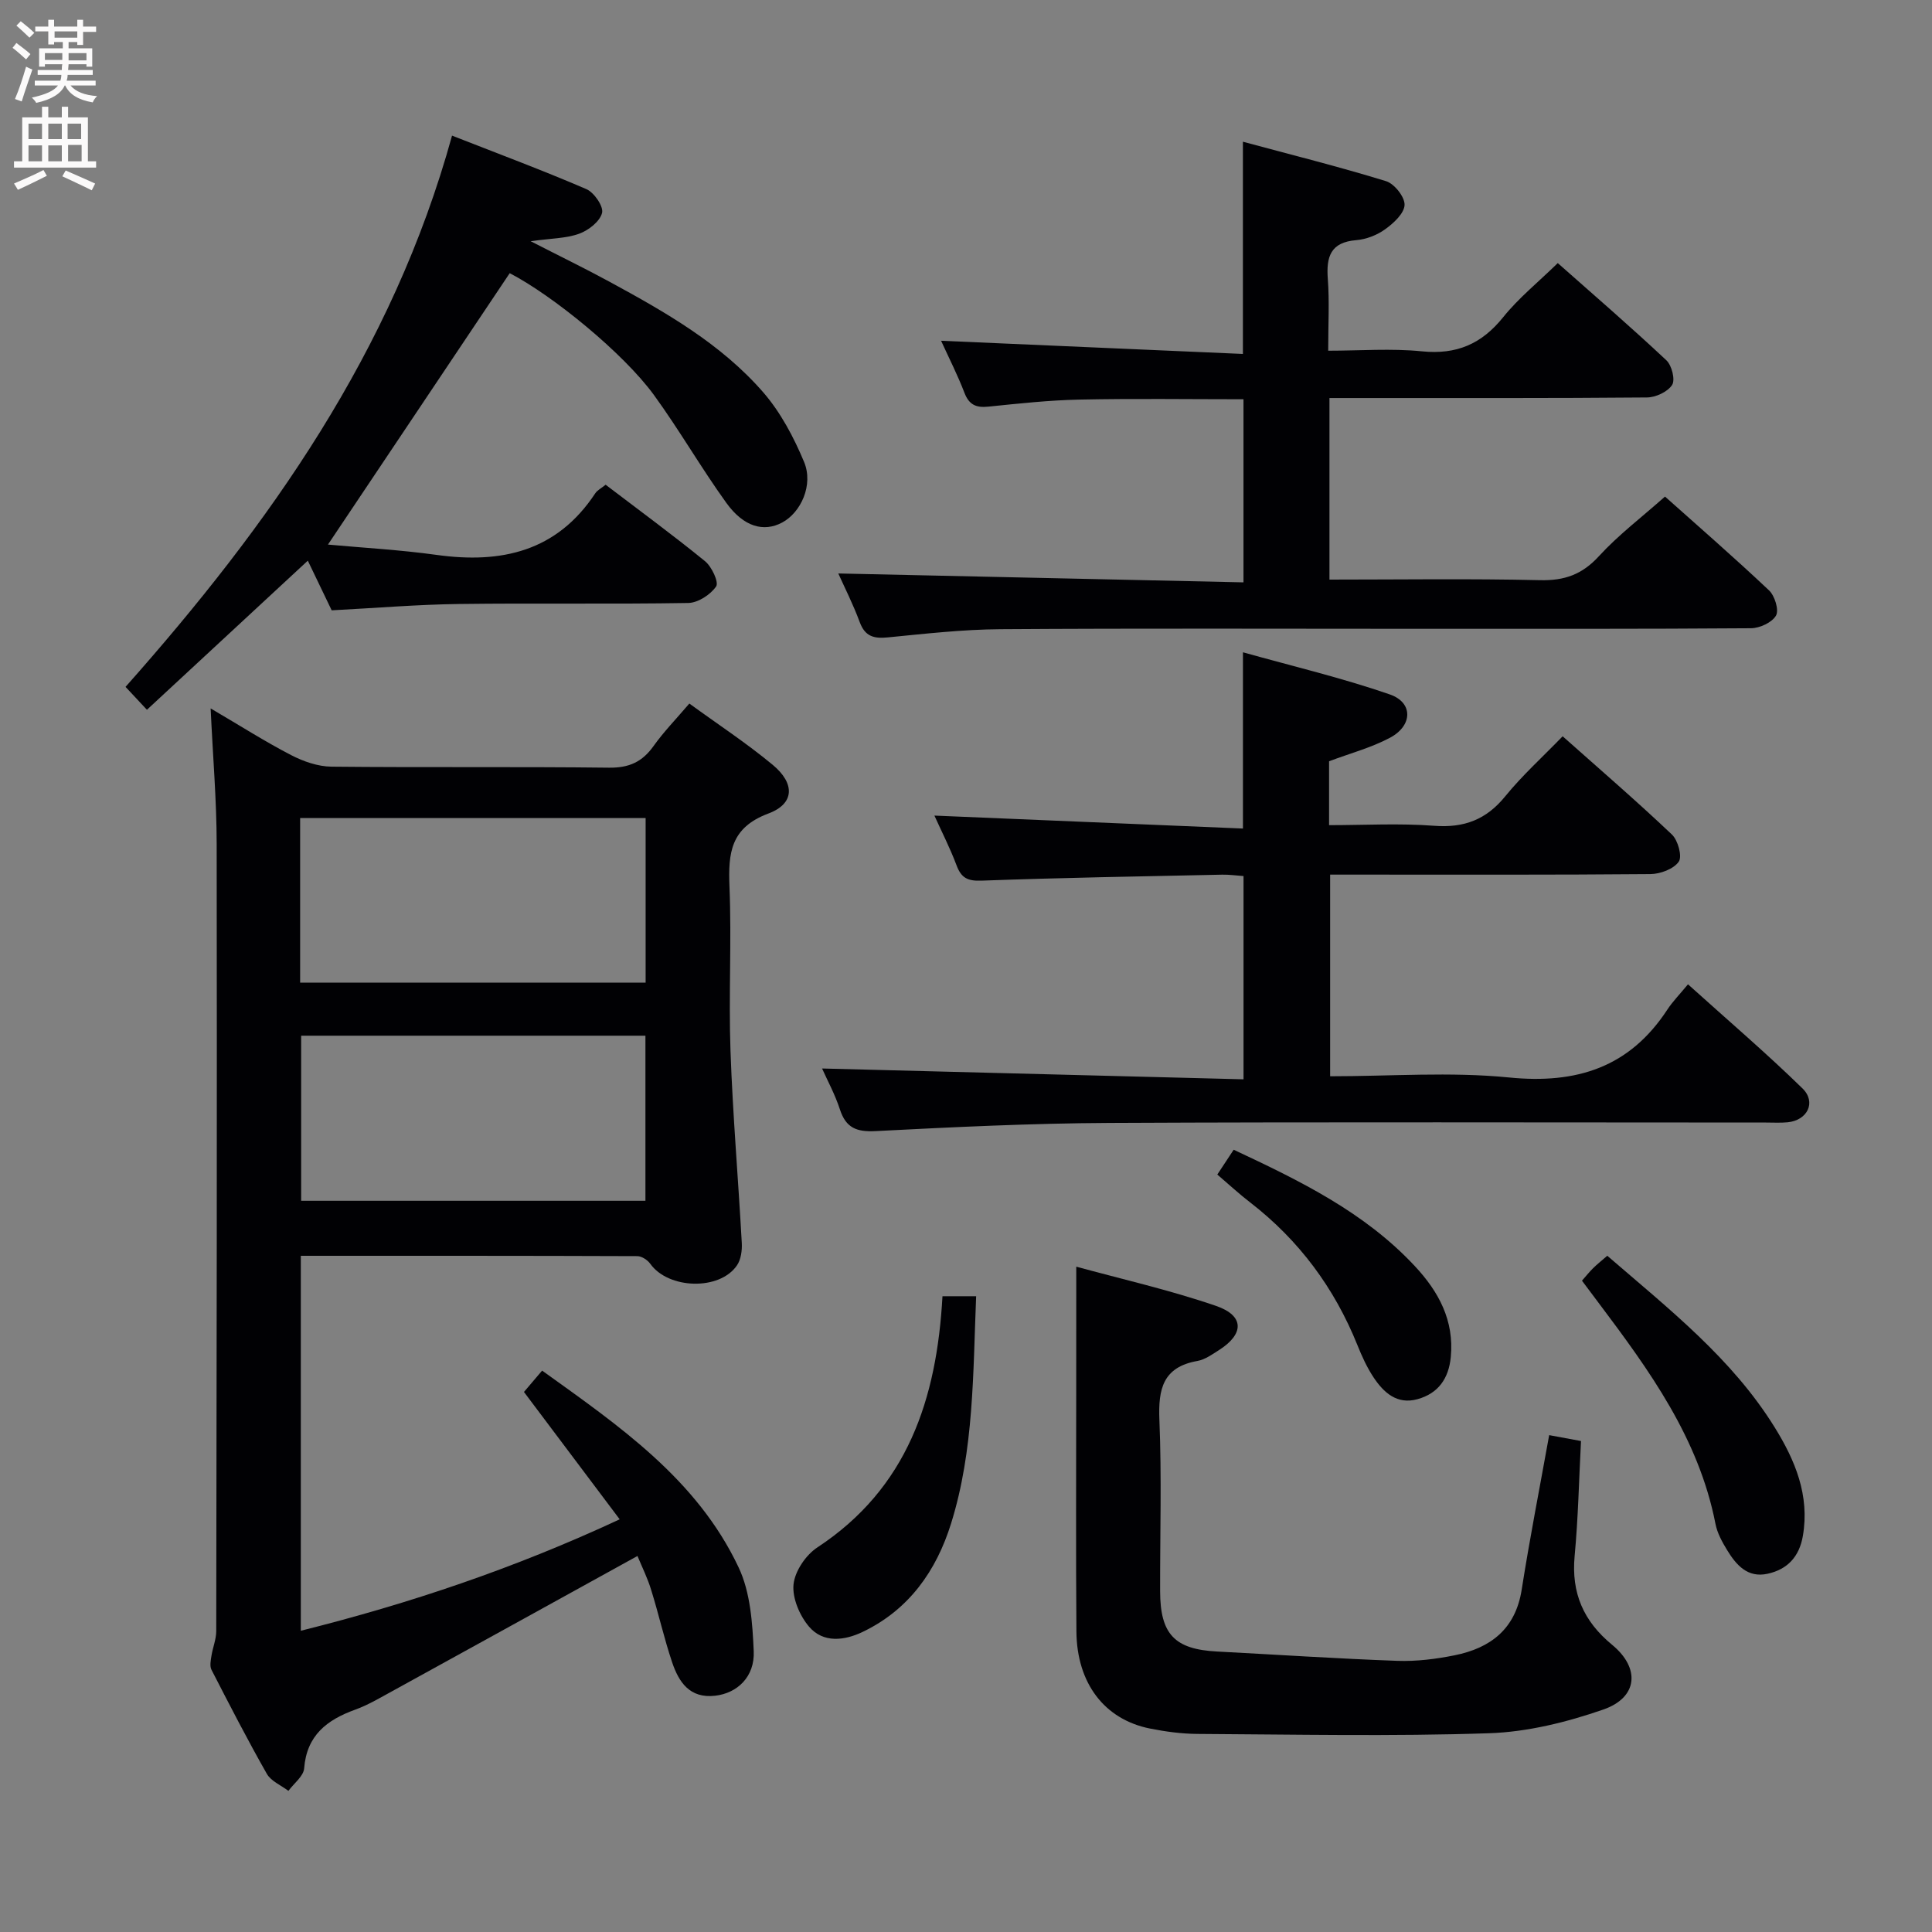 <svg enable-background="new 0 0 400 400" viewBox="0 0 400 400" xmlns="http://www.w3.org/2000/svg"><rect x="0" y="0" width="400" height="400" fill="#808080" stroke="none"/><g fill="#010104"><path d="m131.98 322.15c-17.56 9.69-34.42 19-51.3 28.28-2.33 1.28-4.66 2.64-7.15 3.54-5.84 2.11-10.03 5.31-10.56 12.16-.13 1.62-2.12 3.1-3.26 4.65-1.52-1.16-3.59-2-4.46-3.52-4.02-7.07-7.75-14.32-11.47-21.56-.39-.77-.15-1.94 0-2.89.27-1.71.99-3.41.99-5.11.09-54.32.17-108.64.09-162.95-.01-9.07-.79-18.13-1.25-28.08 6.11 3.58 11.26 6.87 16.67 9.67 2.53 1.31 5.54 2.36 8.35 2.39 19.16.2 38.32-.02 57.48.21 4.13.05 6.87-1.2 9.2-4.48 2.11-2.96 4.68-5.6 7.41-8.8 5.83 4.25 11.8 8.16 17.26 12.69 4.65 3.86 4.54 8.05-.87 10.07-7.86 2.93-8.36 8.19-8.08 15.15.46 11.31-.19 22.67.21 33.98.47 13.28 1.61 26.54 2.34 39.81.08 1.54-.17 3.41-1 4.62-3.6 5.28-14.21 4.94-17.95-.33-.56-.78-1.76-1.57-2.67-1.58-23.13-.09-46.26-.07-69.68-.07v77.63c22.47-5.62 44.19-12.91 66.02-23.07-6.71-8.93-13.14-17.49-19.82-26.37 1.08-1.27 2.23-2.62 3.76-4.42 15.91 11.43 32.07 22.47 40.69 40.76 2.43 5.14 2.86 11.48 3.12 17.32.24 5.32-3.41 8.7-7.96 9.23-5.29.62-7.55-2.81-8.94-6.94-1.64-4.87-2.76-9.91-4.29-14.82-.74-2.5-1.93-4.88-2.88-7.17zm-69.84-118.71h71.53c0-11.63 0-22.87 0-34.08-24.02 0-47.72 0-71.53 0zm.21 10.99v34.18h71.28c0-11.62 0-22.85 0-34.18-23.93 0-47.5 0-71.28 0z"/><path d="m275.25 82.41v37.59c14.69 0 29.15-.22 43.59.12 5.07.12 8.72-1.17 12.19-4.96 4.03-4.4 8.86-8.06 13.69-12.35 6.53 5.83 14.17 12.47 21.53 19.41 1.19 1.12 2.1 4.06 1.46 5.21-.8 1.43-3.35 2.62-5.16 2.64-22.66.17-45.31.11-67.97.12-29.15 0-58.31-.12-87.46.08-7.79.05-15.58.94-23.35 1.7-2.87.28-4.68-.21-5.77-3.16-1.38-3.73-3.19-7.29-4.44-10.08 27.64.61 55.57 1.22 83.89 1.84 0-13.05 0-25.26 0-37.91-11.42 0-22.7-.17-33.96.07-6.3.13-12.59.82-18.86 1.46-2.52.26-3.99-.36-4.95-2.86-1.41-3.68-3.21-7.21-4.84-10.78 21.06.92 41.7 1.82 62.49 2.73 0-15.15 0-29.03 0-43.94 10 2.7 19.9 5.17 29.64 8.17 1.72.53 3.89 3.27 3.83 4.91-.06 1.76-2.27 3.79-4.01 5.04-1.68 1.22-3.92 2.09-5.99 2.26-5.33.43-6.24 3.43-5.89 8.04.35 4.63.08 9.3.08 14.85 6.62 0 13.07-.51 19.41.13 7.15.72 12.35-1.51 16.81-7.06 3.19-3.97 7.25-7.25 11.31-11.21 7.48 6.61 15.12 13.22 22.48 20.12 1.13 1.05 1.88 4.05 1.19 5.11-.92 1.43-3.4 2.58-5.22 2.59-19.82.18-39.65.11-59.47.12-1.96 0-3.93 0-6.25 0z"/><path d="m275.39 222.83c12.5 0 24.88-.96 37.05.25 14.02 1.4 24.95-2.1 32.78-14.07 1.09-1.66 2.52-3.11 4.26-5.22 8.34 7.52 16.27 14.29 23.71 21.56 2.92 2.86 1 6.62-3.09 7.01-1.49.14-3 .05-4.5.05-45.32 0-90.63-.14-135.95.08-16.11.08-32.23.86-48.33 1.69-3.98.21-6.18-.65-7.43-4.5-1.01-3.11-2.61-6.04-3.69-8.46 28.98.75 57.92 1.49 87.26 2.24 0-14.63 0-28.18 0-42.08-1.53-.11-2.97-.32-4.41-.29-16.63.35-33.27.63-49.89 1.24-2.87.1-4.15-.59-5.12-3.18-1.33-3.55-3.07-6.94-4.58-10.29 21.34.89 42.43 1.78 63.88 2.68 0-12.44 0-23.81 0-36.49 10.28 2.88 20.52 5.3 30.42 8.73 4.85 1.68 4.74 6.46.01 8.97-3.9 2.07-8.28 3.23-12.6 4.86v13.23c7.29 0 14.57-.42 21.77.13 6.19.47 10.77-1.27 14.7-6.1 3.54-4.35 7.75-8.15 11.89-12.43 7.85 6.98 15.4 13.49 22.62 20.34 1.26 1.19 2.17 4.54 1.42 5.62-1.06 1.52-3.82 2.55-5.86 2.57-20.16.18-40.32.11-60.47.11-1.82 0-3.64 0-5.85 0z"/><path d="m105.53 56.56c-12.61 18.83-24.99 37.31-37.63 56.19 7.2.66 14.9 1.08 22.52 2.14 13.41 1.86 24.88-.72 32.82-12.75.43-.65 1.23-1.04 2.15-1.78 6.94 5.29 13.9 10.39 20.58 15.83 1.39 1.13 2.89 4.36 2.3 5.22-1.17 1.71-3.74 3.39-5.77 3.43-15.82.27-31.66 0-47.49.21-8.62.11-17.23.84-26.34 1.31-1.49-3.11-3.2-6.65-4.94-10.28-11.13 10.31-22.06 20.44-33.31 30.87-1.72-1.84-2.93-3.13-4.43-4.74 29.76-33.53 55.31-69.51 67.6-114.13 9.77 3.83 18.89 7.23 27.82 11.08 1.6.69 3.59 3.6 3.24 4.93-.46 1.77-2.8 3.6-4.74 4.3-2.7.98-5.78.95-10.05 1.55 6.22 3.19 11.35 5.68 16.35 8.4 11.57 6.29 23.08 12.84 31.82 22.9 3.6 4.15 6.32 9.3 8.45 14.41 1.97 4.75-.66 10.47-4.55 12.54-3.8 2.02-7.94.92-11.54-4.06-5.24-7.27-9.72-15.08-14.98-22.32-6.32-8.69-20.99-20.65-29.88-25.25z"/><path d="m222.83 262.25c9.29 2.55 19.29 4.81 28.93 8.12 5.91 2.03 5.86 5.83.59 9.17-1.4.89-2.87 1.95-4.43 2.23-7.16 1.26-8.14 5.81-7.88 12.21.49 11.8.12 23.64.15 35.47.02 8.92 3.01 12.02 11.79 12.48 12.44.65 24.88 1.48 37.33 1.93 3.94.14 7.98-.37 11.86-1.15 7.43-1.5 12.6-5.43 13.88-13.59 1.67-10.63 3.75-21.19 5.69-31.99 1.82.34 3.89.72 6.59 1.22-.42 7.96-.58 15.91-1.32 23.81-.71 7.66 1.83 13.49 7.75 18.37 5.9 4.85 5.34 10.93-1.81 13.41-7.58 2.63-15.73 4.65-23.69 4.91-20.08.67-40.2.25-60.3.14-3.3-.02-6.65-.47-9.9-1.12-9.39-1.89-15.11-9.35-15.2-20.08-.13-16.65-.04-33.31-.04-49.96 0-8.14.01-16.27.01-25.58z"/><path d="m332.77 259.99c12.84 11.09 25.82 21.27 34.65 35.51 4.26 6.87 7.29 14.11 5.84 22.52-.74 4.27-3.18 6.91-7.3 7.81-4.16.91-6.5-1.83-8.38-4.9-1.03-1.68-2.04-3.53-2.41-5.43-3.45-17.72-13.7-31.8-24.2-45.76-1.09-1.45-2.17-2.9-3.44-4.59.83-.94 1.52-1.81 2.3-2.58.81-.8 1.72-1.52 2.94-2.58z"/><path d="m202.1 268.37c-.66 16-.44 31.8-5.18 47.02-3.06 9.84-8.73 17.89-18.32 22.48-3.78 1.81-8.15 2.35-11.09-1.08-1.94-2.27-3.5-5.91-3.22-8.74.27-2.74 2.54-6.1 4.93-7.67 18.67-12.28 24.73-30.71 25.91-52.01z"/><path d="m252.03 243.18c1.29-1.97 2.28-3.46 3.39-5.14 13.68 6.41 27.09 12.92 37.51 24.1 4.93 5.28 8.17 11.25 7.44 18.82-.43 4.45-2.59 7.54-6.91 8.73-4.23 1.16-6.99-1.37-9.1-4.55-1.36-2.06-2.41-4.37-3.33-6.67-4.76-11.82-12.08-21.69-22.17-29.5-2.23-1.71-4.3-3.63-6.83-5.79z"/></g><path d="m2.6 9.9.8-1c.9.7 1.9 1.4 2.9 2.3l-.9 1.1c-1.1-1-2-1.8-2.8-2.4zm.5 10.6c.9-2.1 1.6-4.3 2.3-6.7.4.2.8.4 1.3.6-.7 2.1-1.5 4.3-2.2 6.6zm.3-15.2.9-.9c1 .8 2 1.6 2.8 2.4l-1 1c-.9-.9-1.8-1.7-2.7-2.5zm12.6-1.2h1.2v1.4h2.7v1.1h-2.7v2.7h-1.2v-.6h-1.8v1.3h4.9v3.8h-1.2v-.5h-3.7c0 .4-.1.9-.1 1.2h5.1v1h-5.2c0 .5-.1.9-.2 1.2h6v1h-5.2c1.1 1.3 2.9 2 5.5 2.2-.4.4-.7.8-.9 1.3-2.9-.5-4.8-1.6-5.7-3.5h-.1c-.8 1.7-2.7 2.9-5.9 3.6-.2-.4-.6-.8-.9-1.1 2.8-.6 4.6-1.4 5.4-2.5h-4.8v-1h5.3c.1-.3.2-.7.2-1.2h-4.9v-1h5c0-.4 0-.8.1-1.2h-3.6v.5h-1.2v-3.8h4.9v-1.3h-1.8v.5h-1.2v-2.7h-2.7v-1h2.7v-1.4h1.2v1.4h4.8zm-6.7 8.3h3.6c0-.4 0-.9 0-1.4h-3.6zm1.9-4.6h4.8v-1.3h-4.7v1.3zm6.7 3.2h-3.7v1.5h3.7z" fill="#fbfafa"/><path d="m8.7 22.1h1.3v2.2h2.8v-2.2h1.3v2.2h4.1v9.1h1.7v1.3h-17v-1.3h1.7v-9.1h4.1zm.3 13.1.7 1.2c-1.8.9-3.8 1.9-6 2.9-.2-.4-.5-.8-.8-1.3 2.3-1 4.4-1.9 6.1-2.8zm-3.1-6.4h2.8v-3.2h-2.8zm0 4.6h2.8v-3.3h-2.8zm4.1-4.6h2.8v-3.2h-2.8zm0 4.6h2.8v-3.3h-2.8zm3.6 1.9c2.1.9 4.1 1.8 6.1 2.7l-.7 1.4c-2.2-1.1-4.2-2-6.1-2.9zm3.2-9.7h-2.8v3.2h2.8zm-2.7 7.8h2.8v-3.4h-2.8z" fill="#fbfafa"/></svg>